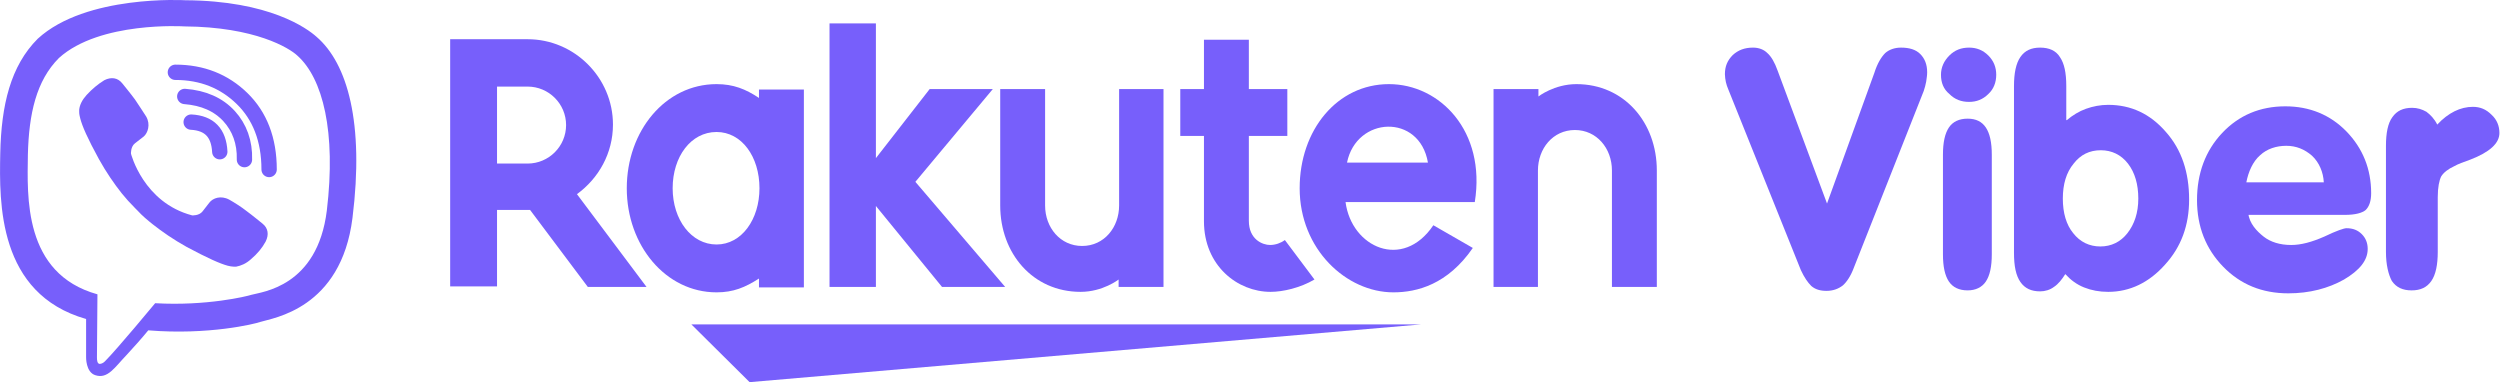 <svg xmlns="http://www.w3.org/2000/svg" width="314" height="48" viewBox="0 0 314 48" fill="none"><g clip-path="url(#clip0_2025_8610)"><path d="M94.151 47.997L178.48 40.746H86.839L94.151 47.997Z" fill="#775FFB"></path><path d="M95.328 11.186V12.302C93.655 11.186 92.106 10.566 90 10.566C83.556 10.566 78.723 16.454 78.723 23.643C78.723 30.832 83.618 36.719 90 36.719C92.106 36.719 93.593 36.099 95.328 34.984V36.099H100.967V11.248H95.328V11.186ZM90 30.708C86.84 30.708 84.485 27.609 84.485 23.643C84.485 19.677 86.778 16.578 90 16.578C93.16 16.578 95.39 19.677 95.39 23.643C95.39 27.547 93.16 30.708 90 30.708Z" fill="#775FFB"></path><path d="M140.56 11.185V25.811C140.56 28.538 138.701 30.893 135.912 30.893C133.186 30.893 131.265 28.6 131.265 25.811V11.185H125.627V25.811C125.627 31.823 129.716 36.657 135.727 36.657C138.515 36.657 140.498 35.107 140.498 35.107V36.037H146.136V11.185H140.56Z" fill="#775FFB"></path><path d="M193.165 36.037V21.412C193.165 18.685 195.024 16.33 197.812 16.33C200.538 16.33 202.459 18.623 202.459 21.412V36.037H208.097V21.412C208.097 15.4 204.008 10.566 197.998 10.566C195.21 10.566 193.227 12.116 193.227 12.116V11.186H187.588V36.037H193.165Z" fill="#775FFB"></path><path d="M62.427 36.036V26.369H66.578L73.828 36.036H81.201L72.465 24.385C75.191 22.402 76.988 19.242 76.988 15.647C76.988 9.76 72.155 4.926 66.268 4.926H56.541V35.974H62.427V36.036ZM62.427 10.875H66.268C68.933 10.875 71.101 13.044 71.101 15.709C71.101 18.374 68.933 20.543 66.268 20.543H62.427V10.875Z" fill="#775FFB"></path><path d="M161.379 30.149C160.883 30.521 160.202 30.769 159.52 30.769C158.591 30.769 156.856 30.087 156.856 27.732V17.073H161.689V11.186H156.856V4.988H151.217V11.186H148.243V17.073H151.217V27.794C151.217 33.372 155.431 36.657 159.582 36.657C161.131 36.657 163.3 36.161 165.097 35.107L161.379 30.149Z" fill="#775FFB"></path><path d="M116.767 11.186L110.013 19.862V2.943H104.188V36.037H110.013V25.873L118.316 36.037H126.247L114.97 22.837L124.698 11.186H116.767Z" fill="#775FFB"></path><path d="M174.453 10.566C167.947 10.566 163.238 16.33 163.238 23.643C163.238 31.327 169.124 36.719 175.01 36.719C177.985 36.719 181.826 35.727 184.986 31.142L180.029 28.291C176.188 33.992 169.744 31.079 169 25.378H185.234C186.659 16.454 180.835 10.566 174.453 10.566ZM179.348 20.42H169.186C170.363 14.595 178.294 14.223 179.348 20.42Z" fill="#775FFB"></path><path d="M226.19 33.93L217.082 11.248C216.958 10.938 216.834 10.628 216.772 10.319C216.71 10.009 216.648 9.637 216.648 9.327C216.648 8.335 216.958 7.592 217.639 6.91C218.321 6.29 219.126 5.98 220.18 5.98C220.923 5.98 221.543 6.228 221.977 6.662C222.472 7.096 222.906 7.84 223.278 8.893L229.474 25.564L235.422 9.141C235.794 7.964 236.29 7.158 236.785 6.662C237.281 6.228 237.963 5.98 238.768 5.98C239.821 5.98 240.627 6.228 241.185 6.786C241.742 7.344 242.052 8.088 242.052 9.079C242.052 9.451 241.99 9.823 241.928 10.257C241.866 10.628 241.742 11.062 241.618 11.434L232.82 33.682C232.448 34.674 231.952 35.418 231.457 35.852C230.899 36.285 230.217 36.533 229.412 36.533C228.606 36.533 227.987 36.347 227.491 35.913C227.057 35.48 226.624 34.86 226.19 33.93Z" fill="#775FFB"></path><path d="M250.169 31.947C250.169 33.496 249.921 34.612 249.425 35.355C248.93 36.099 248.124 36.471 247.133 36.471C246.079 36.471 245.274 36.099 244.778 35.355C244.283 34.612 244.035 33.496 244.035 31.947V19.428C244.035 17.879 244.283 16.764 244.778 16.02C245.274 15.276 246.079 14.904 247.133 14.904C248.186 14.904 248.93 15.276 249.425 16.02C249.921 16.764 250.169 17.879 250.169 19.428V31.947Z" fill="#775FFB"></path><path d="M259.587 15.091C260.33 14.471 261.136 13.975 262.003 13.665C262.871 13.355 263.8 13.169 264.792 13.169C267.642 13.169 270.058 14.285 272.041 16.578C274.024 18.809 274.953 21.66 274.953 25.068C274.953 28.291 273.962 31.018 271.917 33.249C269.934 35.48 267.518 36.657 264.792 36.657C263.676 36.657 262.685 36.471 261.756 36.099C260.826 35.727 260.083 35.17 259.401 34.426C258.967 35.108 258.534 35.666 257.976 36.037C257.48 36.409 256.861 36.595 256.241 36.595C255.126 36.595 254.32 36.223 253.763 35.418C253.205 34.612 252.957 33.434 252.957 31.761V10.814C252.957 9.203 253.205 7.964 253.763 7.158C254.32 6.352 255.126 5.98 256.241 5.98C257.356 5.98 258.224 6.352 258.719 7.158C259.277 7.964 259.525 9.141 259.525 10.814V15.091H259.587ZM259.091 24.944C259.091 26.741 259.525 28.229 260.392 29.282C261.26 30.398 262.437 30.956 263.8 30.956C265.163 30.956 266.341 30.398 267.208 29.282C268.076 28.167 268.571 26.741 268.571 24.944C268.571 23.147 268.137 21.66 267.27 20.544C266.403 19.429 265.225 18.871 263.862 18.871C262.437 18.871 261.322 19.429 260.454 20.544C259.525 21.66 259.091 23.147 259.091 24.944Z" fill="#775FFB"></path><path d="M282.389 26.804C282.513 28.043 283.442 29.035 284.31 29.716C285.177 30.398 286.354 30.77 287.779 30.77C289.019 30.77 290.382 30.398 291.931 29.716C293.48 28.973 294.409 28.663 294.719 28.663C295.525 28.663 296.144 28.911 296.64 29.407C297.136 29.902 297.383 30.522 297.383 31.266C297.383 32.691 296.392 33.931 294.409 35.108C292.427 36.224 290.072 36.843 287.408 36.843C284.124 36.843 281.397 35.728 279.229 33.497C277.06 31.266 275.945 28.477 275.945 25.13C275.945 21.784 276.998 18.933 279.105 16.702C281.212 14.471 283.876 13.355 287.036 13.355C290.072 13.355 292.674 14.409 294.719 16.516C296.764 18.623 297.817 21.226 297.817 24.263C297.817 25.254 297.569 25.936 297.136 26.37C296.702 26.742 295.834 26.989 294.533 26.989H282.389V26.804ZM282.141 22.899H291.869C291.807 21.66 291.311 20.42 290.382 19.553C289.452 18.747 288.399 18.313 287.16 18.313C285.921 18.313 284.743 18.685 283.876 19.491C282.946 20.296 282.389 21.598 282.141 22.899Z" fill="#775FFB"></path><path d="M299.676 31.638V18.314C299.676 16.703 299.924 15.463 300.481 14.719C301.039 13.914 301.844 13.542 302.96 13.542C303.641 13.542 304.199 13.728 304.757 14.038C305.252 14.409 305.748 14.905 306.12 15.649C306.801 14.905 307.545 14.348 308.288 13.976C309.032 13.604 309.837 13.418 310.581 13.418C311.51 13.418 312.254 13.728 312.935 14.409C313.617 15.029 313.927 15.835 313.927 16.703C313.927 18.004 312.688 19.119 310.271 20.049C309.404 20.359 308.722 20.607 308.288 20.855C307.483 21.227 306.925 21.66 306.615 22.156C306.368 22.652 306.182 23.52 306.182 24.759V31.638C306.182 33.249 305.934 34.489 305.376 35.294C304.819 36.1 304.013 36.472 302.898 36.472C301.782 36.472 300.977 36.1 300.419 35.294C299.986 34.489 299.676 33.249 299.676 31.638Z" fill="#775FFB"></path><path d="M243.787 9.389C243.787 8.459 244.159 7.654 244.84 6.972C245.522 6.29 246.327 5.98 247.319 5.98C248.248 5.98 249.054 6.29 249.735 6.972C250.417 7.654 250.727 8.459 250.727 9.389C250.727 10.319 250.417 11.186 249.735 11.806C249.054 12.488 248.248 12.798 247.319 12.798C246.327 12.798 245.522 12.488 244.84 11.806C244.097 11.186 243.787 10.381 243.787 9.389Z" fill="#775FFB"></path><path d="M39.749 4.617C38.572 3.563 33.863 0.093 23.268 0.031C23.268 0.031 10.814 -0.713 4.741 4.865C1.334 8.273 0.156 13.169 0.032 19.305C-0.091 25.44 -0.277 36.905 10.814 40.066V44.837C10.814 44.837 10.752 46.759 11.991 47.13C13.54 47.626 14.407 46.139 15.895 44.59C16.7 43.722 17.815 42.483 18.621 41.491C26.18 42.111 32.004 40.685 32.686 40.437C34.235 39.942 42.848 38.826 44.273 27.361C45.76 15.462 43.653 7.964 39.749 4.617ZM41.051 26.431C39.873 36.037 32.872 36.657 31.571 37.029C31.013 37.215 25.932 38.454 19.488 38.083C19.488 38.083 14.717 43.846 13.168 45.395C12.92 45.643 12.672 45.705 12.487 45.705C12.239 45.643 12.177 45.333 12.177 44.9C12.177 44.28 12.239 36.967 12.239 36.967C2.883 34.364 3.44 24.572 3.502 19.429C3.626 14.285 4.556 10.133 7.406 7.282C12.549 2.634 23.144 3.316 23.144 3.316C32.066 3.378 36.342 6.042 37.333 6.972C40.555 9.823 42.228 16.578 41.051 26.431Z" fill="#775FFB"></path><path d="M27.605 19.056C27.481 16.701 26.304 15.462 24.011 15.338" stroke="#775FFB" stroke-width="1.927" stroke-linecap="round" stroke-linejoin="round"></path><path d="M30.703 20.048C30.765 17.879 30.084 16.02 28.782 14.594C27.419 13.107 25.56 12.301 23.206 12.115" stroke="#775FFB" stroke-width="1.927" stroke-linecap="round" stroke-linejoin="round"></path><path d="M33.801 21.289C33.801 17.509 32.624 14.534 30.393 12.365C28.163 10.196 25.374 9.08 22.028 9.08" stroke="#775FFB" stroke-width="1.927" stroke-linecap="round" stroke-linejoin="round"></path><path d="M24.135 27.052C24.135 27.052 25.002 27.114 25.436 26.556L26.303 25.441C26.737 24.883 27.729 24.511 28.782 25.069C29.34 25.379 30.331 25.998 30.951 26.494C31.632 26.99 32.995 28.106 32.995 28.106C33.677 28.663 33.801 29.469 33.367 30.337C32.933 31.142 32.314 31.886 31.508 32.568C30.889 33.125 30.269 33.373 29.649 33.497H29.402C29.154 33.497 28.844 33.435 28.596 33.373C27.667 33.125 26.118 32.444 23.453 31.018C21.78 30.089 20.355 29.097 19.178 28.168C18.558 27.672 17.877 27.114 17.257 26.432L17.009 26.184C16.328 25.503 15.77 24.883 15.274 24.263C14.345 23.086 13.354 21.66 12.424 19.987C10.999 17.384 10.318 15.835 10.07 14.843C10.008 14.595 9.946 14.348 9.946 14.038V13.79C10.008 13.17 10.318 12.55 10.875 11.931C11.557 11.187 12.3 10.567 13.106 10.071C13.973 9.638 14.779 9.762 15.336 10.443C15.336 10.443 16.452 11.807 16.947 12.488C17.381 13.108 18.001 14.1 18.372 14.657C18.93 15.649 18.558 16.703 18.063 17.136L16.947 18.004C16.39 18.438 16.452 19.305 16.452 19.305C16.452 19.305 18.001 25.441 24.135 27.052Z" fill="#775FFB"></path></g><defs><clipPath id="clip0_2025_8610"><rect width="314" height="48" fill="white"></rect></clipPath></defs></svg>